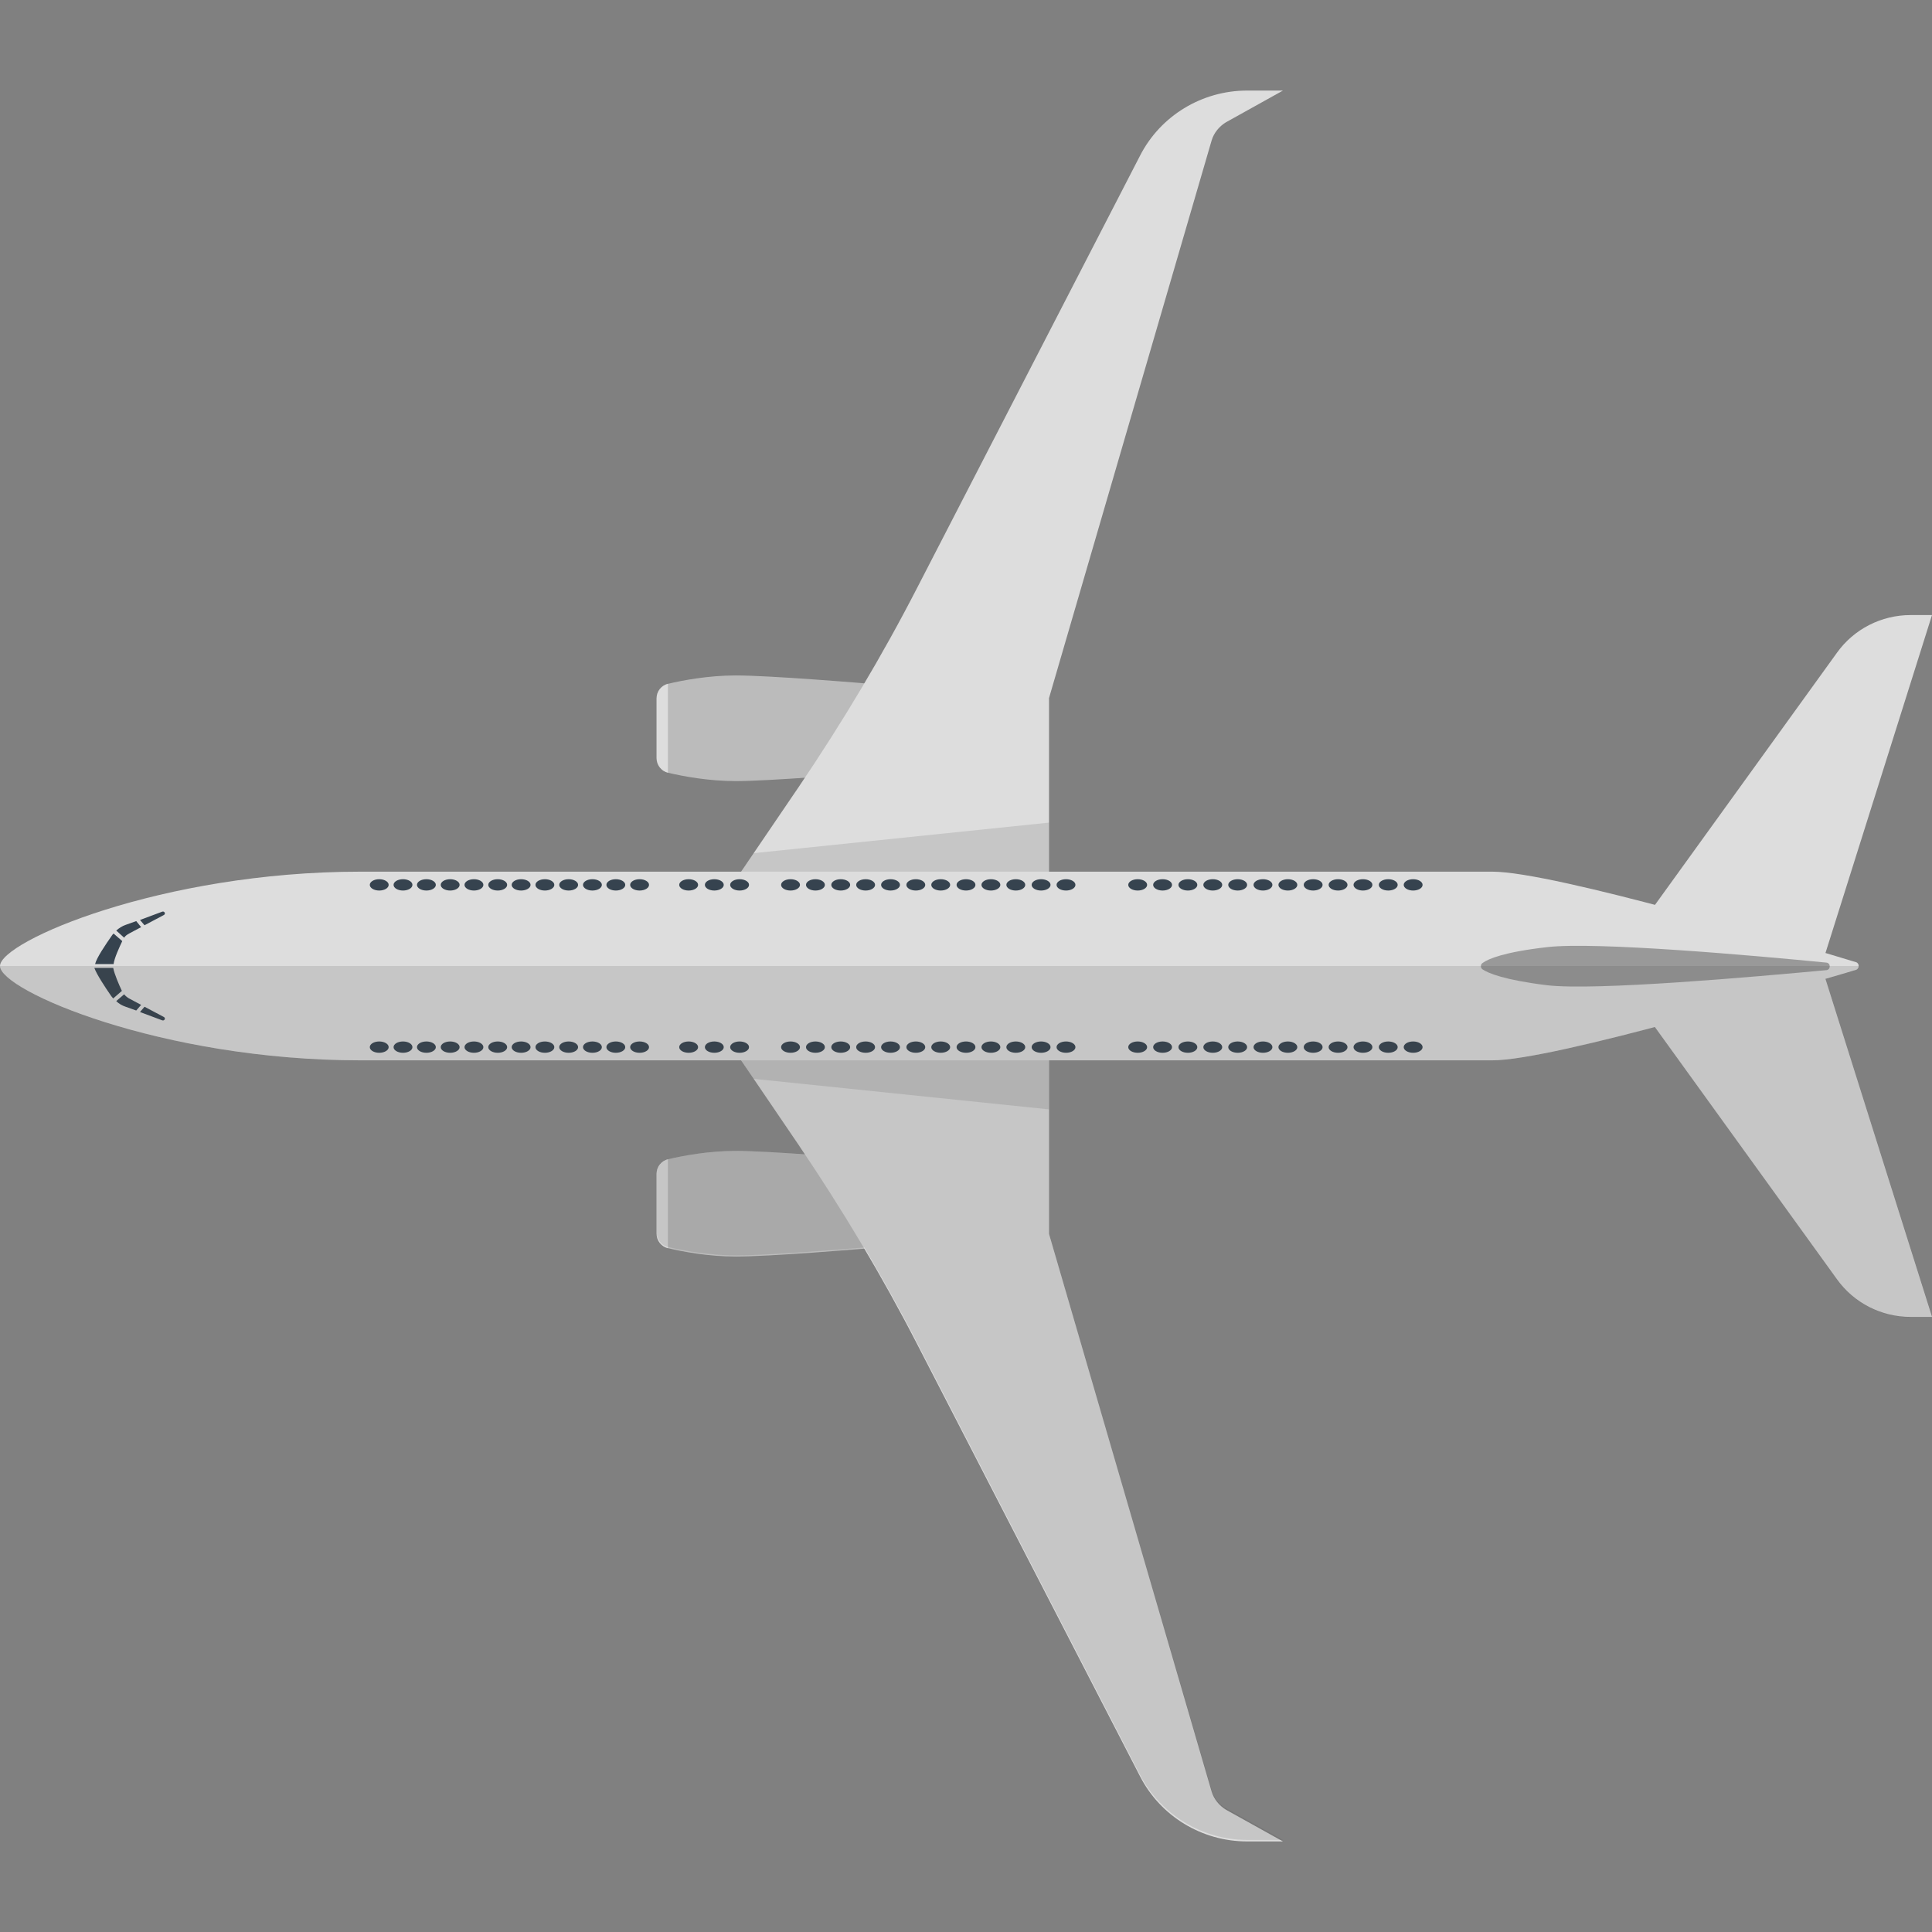 <svg version="1.1" xmlns="http://www.w3.org/2000/svg" x="0" y="0" viewBox="0 0 512 512" xml:space="preserve"><rect x="0" y="0" width="512" height="512" fill="#808080" stroke="none"/><style type="text/css">.st0{fill:#ddd}.st1{fill:#bbb}.st2{opacity:.15;fill:#444;enable-background:new}.st3{opacity:.5;fill:#fff}.st5{fill:#36434f}</style><path class="st0" d="m437 242 49.8-69c4.5-6.3 11.8-10 19.5-10h5.7l-29 92-46-13zm0 28 49.8 69c4.5 6.3 11.8 10 19.5 10h5.7l-29-92-46 13z"/><path class="st1" d="M195 179c-7.3 0-14.1 1.3-17.9 2.2-1.8.4-3.1 2-3.1 3.9v15.8c0 1.9 1.3 3.5 3.1 3.9 3.8.9 10.6 2.2 17.9 2.2 8.8 0 32.3-1.9 41.3-2.7 2.1-.2 3.7-1.9 3.7-4v-14.6c0-2.1-1.6-3.8-3.7-4-9-.8-32.5-2.7-41.3-2.7z"/><path class="st0" d="M278 236v-51l43.1-147.8c.6-2 2-3.7 3.8-4.8L340 24h-9.5c-12 0-23 6.7-28.4 17.3l-58.9 114.2c-9.4 18.3-20 36-31.5 53L193 236h85z"/><path class="st2" d="M199.7 226.1 193 236h85v-18z"/><path class="st3" d="M177 181.2c-1.8.5-3 2-3 3.9v15.8c0 1.8 1.2 3.4 3 3.9v-23.6z"/><path class="st1" d="M195 333c-7.3 0-14.1-1.3-17.9-2.2-1.8-.4-3.1-2-3.1-3.9v-15.8c0-1.9 1.3-3.5 3.1-3.9 3.8-.9 10.6-2.2 17.9-2.2 8.8 0 32.3 1.9 41.3 2.7 2.1.2 3.7 1.9 3.7 4v14.6c0 2.1-1.6 3.8-3.7 4-9 .8-32.5 2.7-41.3 2.7z"/><path class="st0" d="M278 276v51l43.1 147.8c.6 2 2 3.7 3.8 4.8L340 488h-9.5c-12 0-23-6.7-28.4-17.3l-58.9-114.2c-9.4-18.3-20-36-31.5-53L193 276h85z"/><path class="st2" d="M199.7 285.9 193 276h85v18z"/><path class="st3" d="M177 330.8c-1.8-.5-3-2-3-3.9v-15.8c0-1.8 1.2-3.4 3-3.9v23.6z"/><path class="st0" d="M491.9 255c-15.1-4.6-80.1-24-96.4-24h-300C42.8 231 0 249.5 0 256s42.8 25 95.5 25h300c16.3 0 81.3-19.5 96.4-24 .9-.3.9-1.7 0-2z"/><path d="M410 251c-11.4 1.3-15.6 3.1-17.1 4.2-.6.4-.6 1.3 0 1.7 1.5 1 5.7 2.8 17.1 4.2 12.9 1.5 54.6-2.2 74-4 1.2-.1 1.2-1.9 0-2-19.4-1.9-61.1-5.6-74-4.1z" fill="#999"/><ellipse class="st5" cx="100.5" cy="234.5" rx="2.5" ry="1.5"/><ellipse class="st5" cx="106.8" cy="234.5" rx="2.5" ry="1.5"/><ellipse class="st5" cx="113" cy="234.5" rx="2.5" ry="1.5"/><ellipse class="st5" cx="119.3" cy="234.5" rx="2.5" ry="1.5"/><ellipse class="st5" cx="125.6" cy="234.5" rx="2.5" ry="1.5"/><ellipse class="st5" cx="131.9" cy="234.5" rx="2.5" ry="1.5"/><ellipse class="st5" cx="138.1" cy="234.5" rx="2.5" ry="1.5"/><ellipse class="st5" cx="144.4" cy="234.5" rx="2.5" ry="1.5"/><ellipse class="st5" cx="150.7" cy="234.5" rx="2.5" ry="1.5"/><ellipse class="st5" cx="157" cy="234.5" rx="2.5" ry="1.5"/><ellipse class="st5" cx="163.2" cy="234.5" rx="2.5" ry="1.5"/><ellipse class="st5" cx="169.5" cy="234.5" rx="2.5" ry="1.5"/><ellipse class="st5" cx="182.5" cy="234.5" rx="2.5" ry="1.5"/><ellipse class="st5" cx="189.3" cy="234.5" rx="2.5" ry="1.5"/><ellipse class="st5" cx="196" cy="234.5" rx="2.5" ry="1.5"/><ellipse class="st5" cx="209.5" cy="234.5" rx="2.5" ry="1.5"/><ellipse class="st5" cx="216.1" cy="234.5" rx="2.5" ry="1.5"/><ellipse class="st5" cx="222.8" cy="234.5" rx="2.5" ry="1.5"/><ellipse class="st5" cx="229.4" cy="234.5" rx="2.5" ry="1.5"/><ellipse class="st5" cx="236" cy="234.5" rx="2.5" ry="1.5"/><ellipse class="st5" cx="242.7" cy="234.5" rx="2.5" ry="1.5"/><ellipse class="st5" cx="249.3" cy="234.5" rx="2.5" ry="1.5"/><ellipse class="st5" cx="256" cy="234.5" rx="2.5" ry="1.5"/><ellipse class="st5" cx="262.6" cy="234.5" rx="2.5" ry="1.5"/><ellipse class="st5" cx="269.2" cy="234.5" rx="2.5" ry="1.5"/><ellipse class="st5" cx="275.9" cy="234.5" rx="2.5" ry="1.5"/><ellipse class="st5" cx="282.5" cy="234.5" rx="2.5" ry="1.5"/><ellipse class="st5" cx="301.5" cy="234.5" rx="2.5" ry="1.5"/><ellipse class="st5" cx="308.1" cy="234.5" rx="2.5" ry="1.5"/><ellipse class="st5" cx="314.8" cy="234.5" rx="2.5" ry="1.5"/><ellipse class="st5" cx="321.4" cy="234.5" rx="2.5" ry="1.5"/><ellipse class="st5" cx="328" cy="234.5" rx="2.5" ry="1.5"/><ellipse class="st5" cx="334.7" cy="234.5" rx="2.5" ry="1.5"/><ellipse class="st5" cx="341.3" cy="234.5" rx="2.5" ry="1.5"/><ellipse class="st5" cx="348" cy="234.5" rx="2.5" ry="1.5"/><ellipse class="st5" cx="354.6" cy="234.5" rx="2.5" ry="1.5"/><ellipse class="st5" cx="361.2" cy="234.5" rx="2.5" ry="1.5"/><ellipse class="st5" cx="367.9" cy="234.5" rx="2.5" ry="1.5"/><ellipse class="st5" cx="374.5" cy="234.5" rx="2.5" ry="1.5"/><ellipse class="st5" cx="100.5" cy="277.5" rx="2.5" ry="1.5"/><ellipse class="st5" cx="106.8" cy="277.5" rx="2.5" ry="1.5"/><ellipse class="st5" cx="113" cy="277.5" rx="2.5" ry="1.5"/><ellipse class="st5" cx="119.3" cy="277.5" rx="2.5" ry="1.5"/><ellipse class="st5" cx="125.6" cy="277.5" rx="2.5" ry="1.5"/><ellipse class="st5" cx="131.9" cy="277.5" rx="2.5" ry="1.5"/><ellipse class="st5" cx="138.1" cy="277.5" rx="2.5" ry="1.5"/><ellipse class="st5" cx="144.4" cy="277.5" rx="2.5" ry="1.5"/><ellipse class="st5" cx="150.7" cy="277.5" rx="2.5" ry="1.5"/><ellipse class="st5" cx="157" cy="277.5" rx="2.5" ry="1.5"/><ellipse class="st5" cx="163.2" cy="277.5" rx="2.5" ry="1.5"/><ellipse class="st5" cx="169.5" cy="277.5" rx="2.5" ry="1.5"/><ellipse class="st5" cx="182.5" cy="277.5" rx="2.5" ry="1.5"/><ellipse class="st5" cx="189.3" cy="277.5" rx="2.5" ry="1.5"/><ellipse class="st5" cx="196" cy="277.5" rx="2.5" ry="1.5"/><ellipse class="st5" cx="209.5" cy="277.5" rx="2.5" ry="1.5"/><ellipse class="st5" cx="216.1" cy="277.5" rx="2.5" ry="1.5"/><ellipse class="st5" cx="222.8" cy="277.5" rx="2.5" ry="1.5"/><ellipse class="st5" cx="229.4" cy="277.5" rx="2.5" ry="1.5"/><ellipse class="st5" cx="236" cy="277.5" rx="2.5" ry="1.5"/><ellipse class="st5" cx="242.7" cy="277.5" rx="2.5" ry="1.5"/><ellipse class="st5" cx="249.3" cy="277.5" rx="2.5" ry="1.5"/><ellipse class="st5" cx="256" cy="277.5" rx="2.5" ry="1.5"/><ellipse class="st5" cx="262.6" cy="277.5" rx="2.5" ry="1.5"/><ellipse class="st5" cx="269.2" cy="277.5" rx="2.5" ry="1.5"/><ellipse class="st5" cx="275.9" cy="277.5" rx="2.5" ry="1.5"/><ellipse class="st5" cx="282.5" cy="277.5" rx="2.5" ry="1.5"/><ellipse class="st5" cx="301.5" cy="277.5" rx="2.5" ry="1.5"/><ellipse class="st5" cx="308.1" cy="277.5" rx="2.5" ry="1.5"/><ellipse class="st5" cx="314.8" cy="277.5" rx="2.5" ry="1.5"/><ellipse class="st5" cx="321.4" cy="277.5" rx="2.5" ry="1.5"/><ellipse class="st5" cx="328" cy="277.5" rx="2.5" ry="1.5"/><ellipse class="st5" cx="334.7" cy="277.5" rx="2.5" ry="1.5"/><ellipse class="st5" cx="341.3" cy="277.5" rx="2.5" ry="1.5"/><ellipse class="st5" cx="348" cy="277.5" rx="2.5" ry="1.5"/><ellipse class="st5" cx="354.6" cy="277.5" rx="2.5" ry="1.5"/><ellipse class="st5" cx="361.2" cy="277.5" rx="2.5" ry="1.5"/><ellipse class="st5" cx="367.9" cy="277.5" rx="2.5" ry="1.5"/><ellipse class="st5" cx="374.5" cy="277.5" rx="2.5" ry="1.5"/><path class="st5" d="m38.3 245.2 5.1-2.7c.6-.3.2-1.1-.4-.9l-5.9 2.2 1.2 1.4zM29.5 264c.2.2.3.4.5.6l2.3-2c-.8-1.7-2-4.5-2.3-6.1h-5c.6 1.7 2.9 5.2 4.5 7.5zm.6-8.5c.2-1.6 1.5-4.4 2.3-6.1l-2.3-2c-.2.2-.4.4-.5.6-1.6 2.3-4 5.8-4.4 7.5h4.9zm13.3 14-5.1-2.7-1.2 1.4 5.9 2.2c.6.2 1-.6.4-.9zm-6-3.2-3.2-1.7c-.5-.3-1-.7-1.3-1.1l-2.1 1.8c.7.7 1.6 1.2 2.5 1.5l2.8 1 1.3-1.5zm-4.5-17.8c.3-.5.8-.8 1.3-1.1l3.2-1.7-1.3-1.6-2.8 1c-.9.3-1.8.9-2.5 1.5l2.1 1.9z"/><path d="M491.9 257c.5-.1.7-.5.7-1H0c0 6.5 42.8 25 95.5 25h100.9l3.3 4.9 11.9 17.5c.6.8 1.1 1.6 1.6 2.4-7.2-.4-14.2-.8-18.2-.8-7.3 0-14.1 1.3-17.9 2.2-.9.2-1.7.7-2.2 1.4-.1.2-.2.3-.3.5 0 0 0 .1-.1.1-.1.1-.1.3-.2.4 0 .1-.1.2-.1.3 0 .1-.1.2-.1.3 0 .2-.1.4-.1.7v15.8c0 .2 0 .5.1.7 0 .1.1.2.1.3 0 .1 0 .2.1.3.1.2.1.3.2.4 0 .1 0 .1.1.2.1.2.2.3.3.5.5.7 1.3 1.2 2.2 1.4h.1c3.8.9 10.6 2.2 17.9 2.2 7 0 23.1-1.2 34-2.1 4.9 8.4 9.7 16.9 14.1 25.5l58.9 114.2c5.5 10.6 16.5 17.3 28.4 17.3h9.5l-15.1-8.4c-1.8-1-3.2-2.7-3.8-4.8L278 327v-46h117.5c7.4 0 24.8-4 43.1-8.8l48.2 66.9c4.5 6.3 11.8 10 19.5 10h5.7l-28.2-89.6c3.4-1.1 6.1-2 8.1-2.5z" opacity=".15" fill="#444"/></svg>